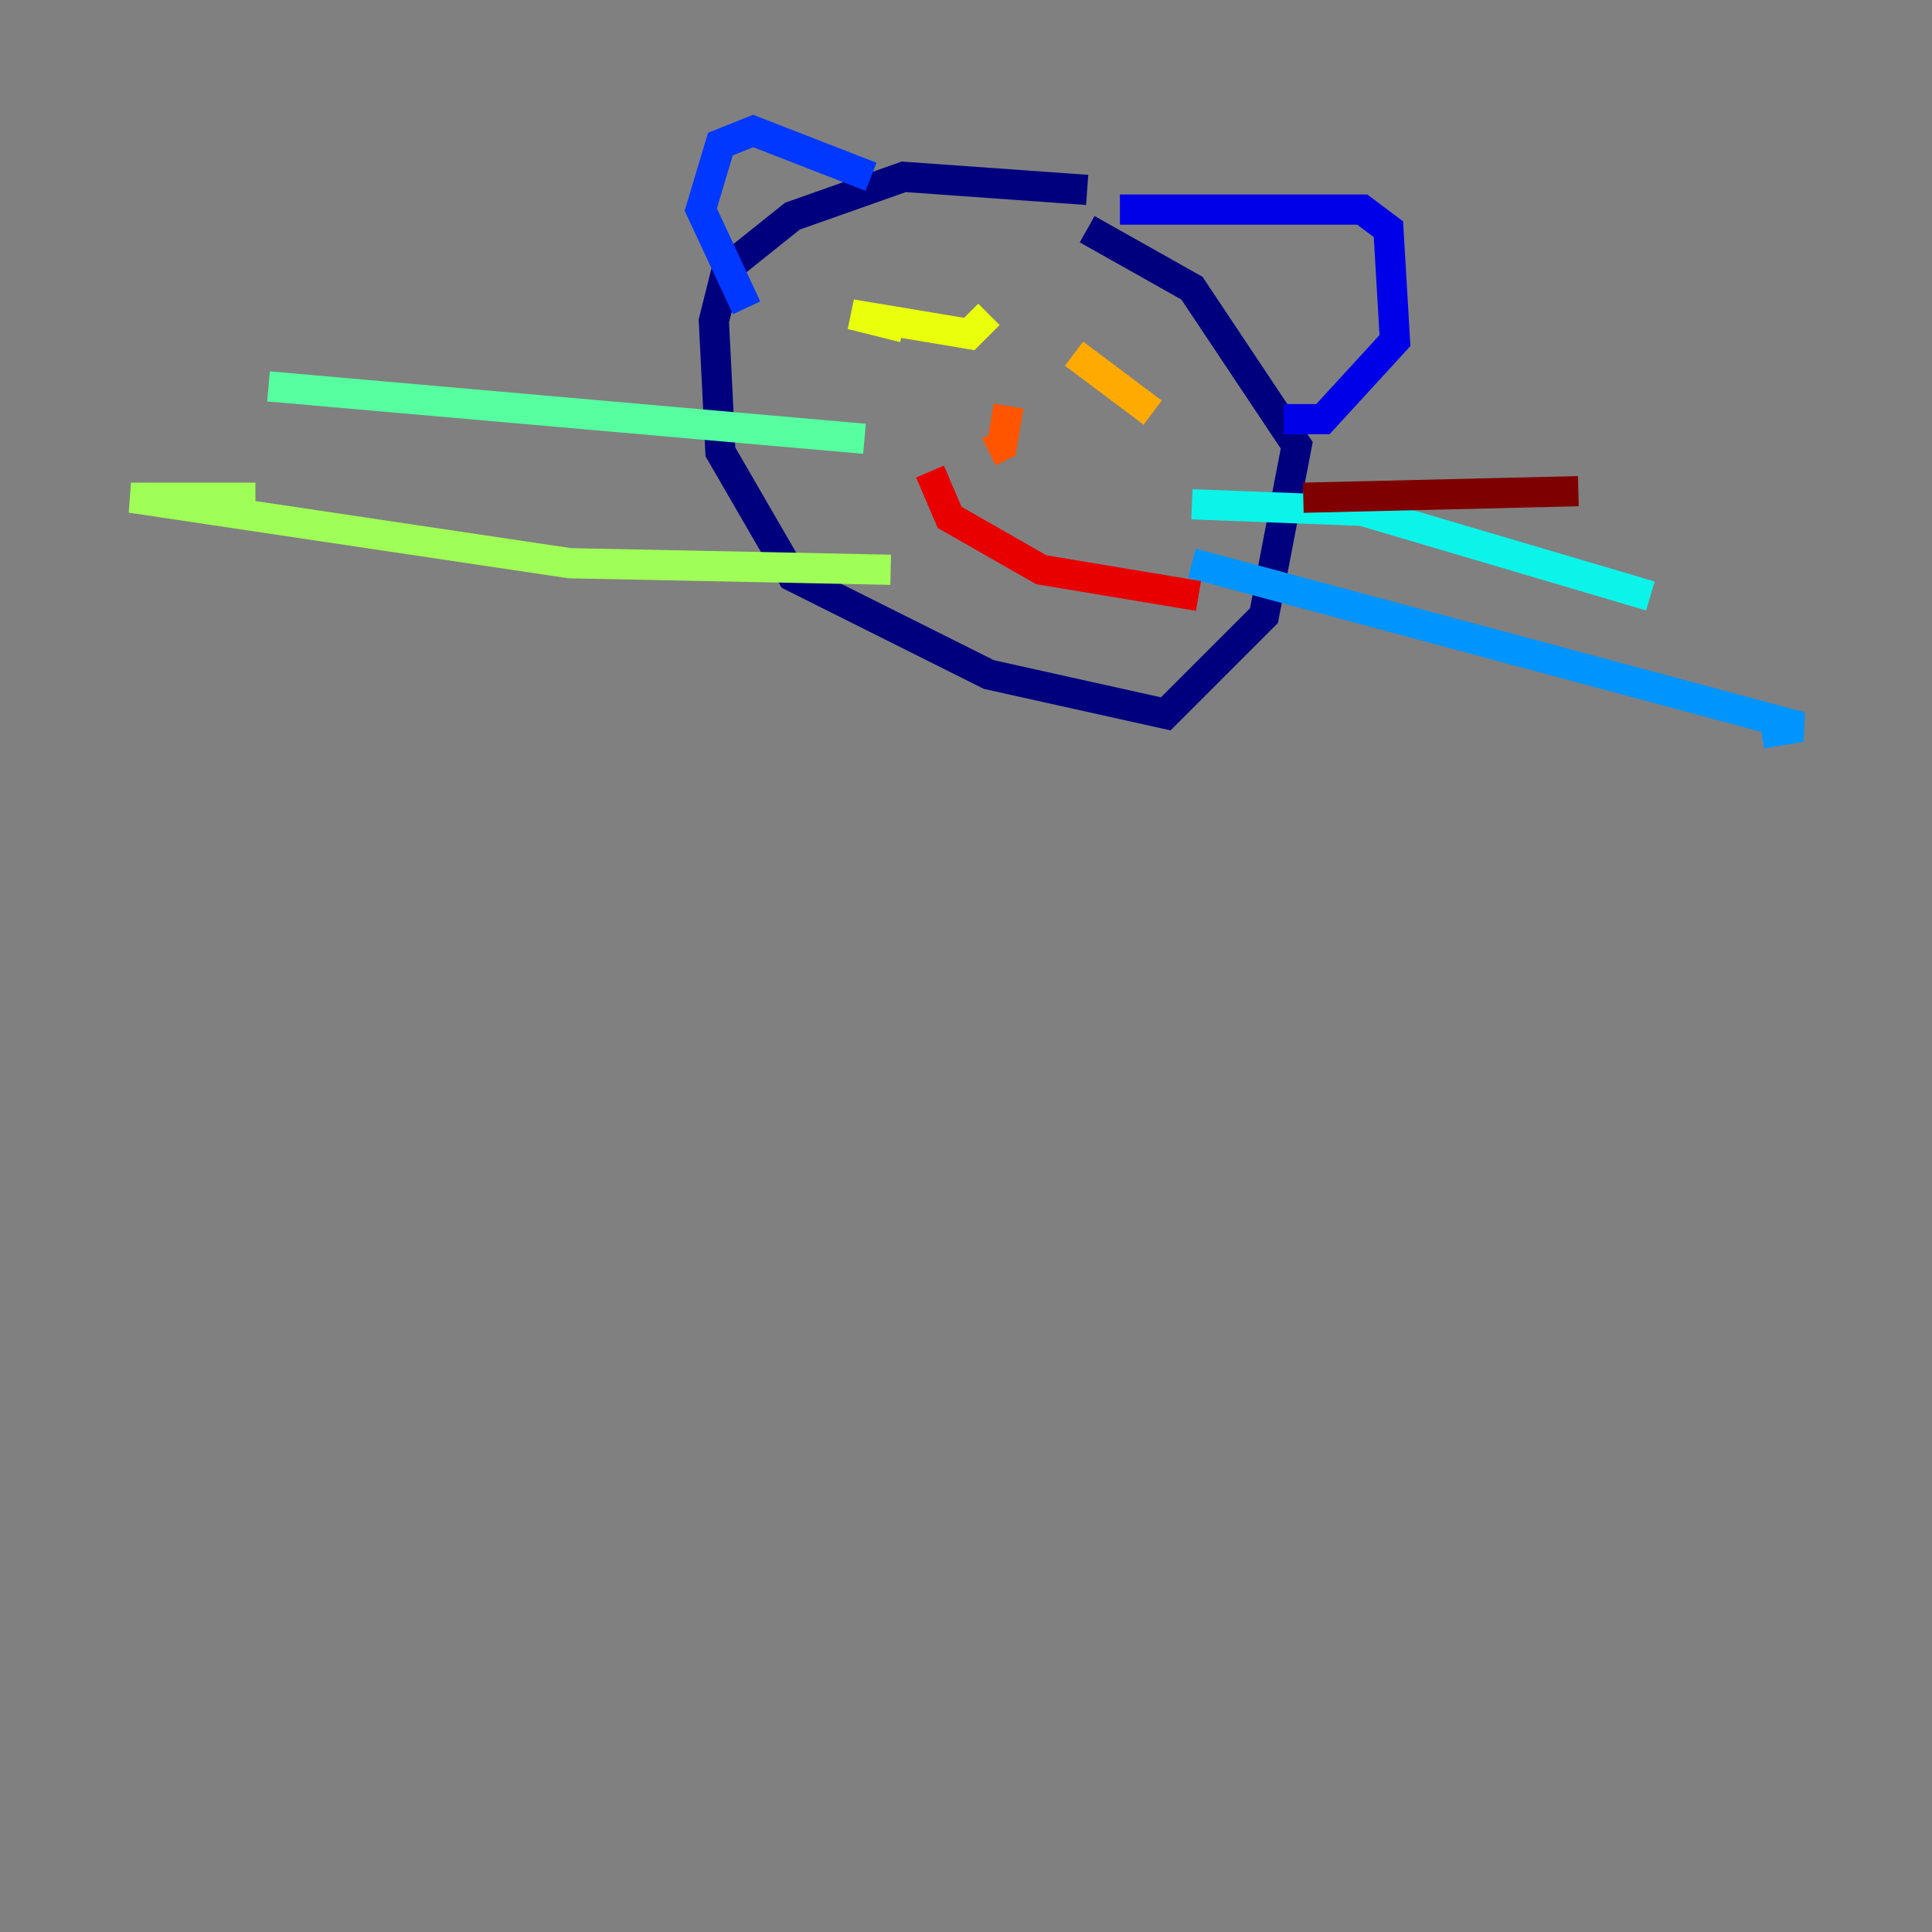 <?xml version="1.0" encoding="utf-8" ?>
<svg baseProfile="tiny" height="128" version="1.2" viewBox="0,0,128,128" width="128" xmlns="http://www.w3.org/2000/svg" xmlns:ev="http://www.w3.org/2001/xml-events" xmlns:xlink="http://www.w3.org/1999/xlink"><rect x="0" y="0" width="128" height="128" fill="#808080" stroke="none"/><defs /><polyline fill="none" points="72.027,12.583 59.878,11.715 52.502,14.319 48.163,17.79 47.295,21.261 47.729,29.939 52.502,38.183 65.519,44.691 77.234,47.295 83.742,40.786 85.912,29.505 78.969,19.091 72.027,15.186" stroke="#00007f" stroke-width="2" /><polyline fill="none" points="74.197,13.885 90.251,13.885 91.986,15.186 92.42,22.563 87.647,27.77 85.044,27.77" stroke="#0000e8" stroke-width="2" /><polyline fill="none" points="57.709,11.715 49.898,8.678 47.729,9.546 46.427,13.885 49.464,20.393" stroke="#0038ff" stroke-width="2" /><polyline fill="none" points="78.969,37.315 119.322,48.163 116.719,48.597" stroke="#0094ff" stroke-width="2" /><polyline fill="none" points="78.969,33.41 90.251,33.844 109.342,39.485" stroke="#0cf4ea" stroke-width="2" /><polyline fill="none" points="57.275,29.071 17.79,25.6" stroke="#56ffa0" stroke-width="2" /><polyline fill="none" points="59.01,37.749 37.749,37.315 8.678,32.976 16.922,32.976" stroke="#a0ff56" stroke-width="2" /><polyline fill="none" points="65.519,20.827 64.217,22.129 56.407,20.827 59.878,21.695" stroke="#eaff0c" stroke-width="2" /><polyline fill="none" points="71.159,23.43 76.366,27.336" stroke="#ffaa00" stroke-width="2" /><polyline fill="none" points="66.82,26.902 66.386,29.505 65.519,29.939" stroke="#ff5500" stroke-width="2" /><polyline fill="none" points="61.614,31.241 62.915,34.278 68.99,37.749 79.403,39.485" stroke="#e80000" stroke-width="2" /><polyline fill="none" points="86.346,32.976 104.57,32.542" stroke="#7f0000" stroke-width="2" /></svg>